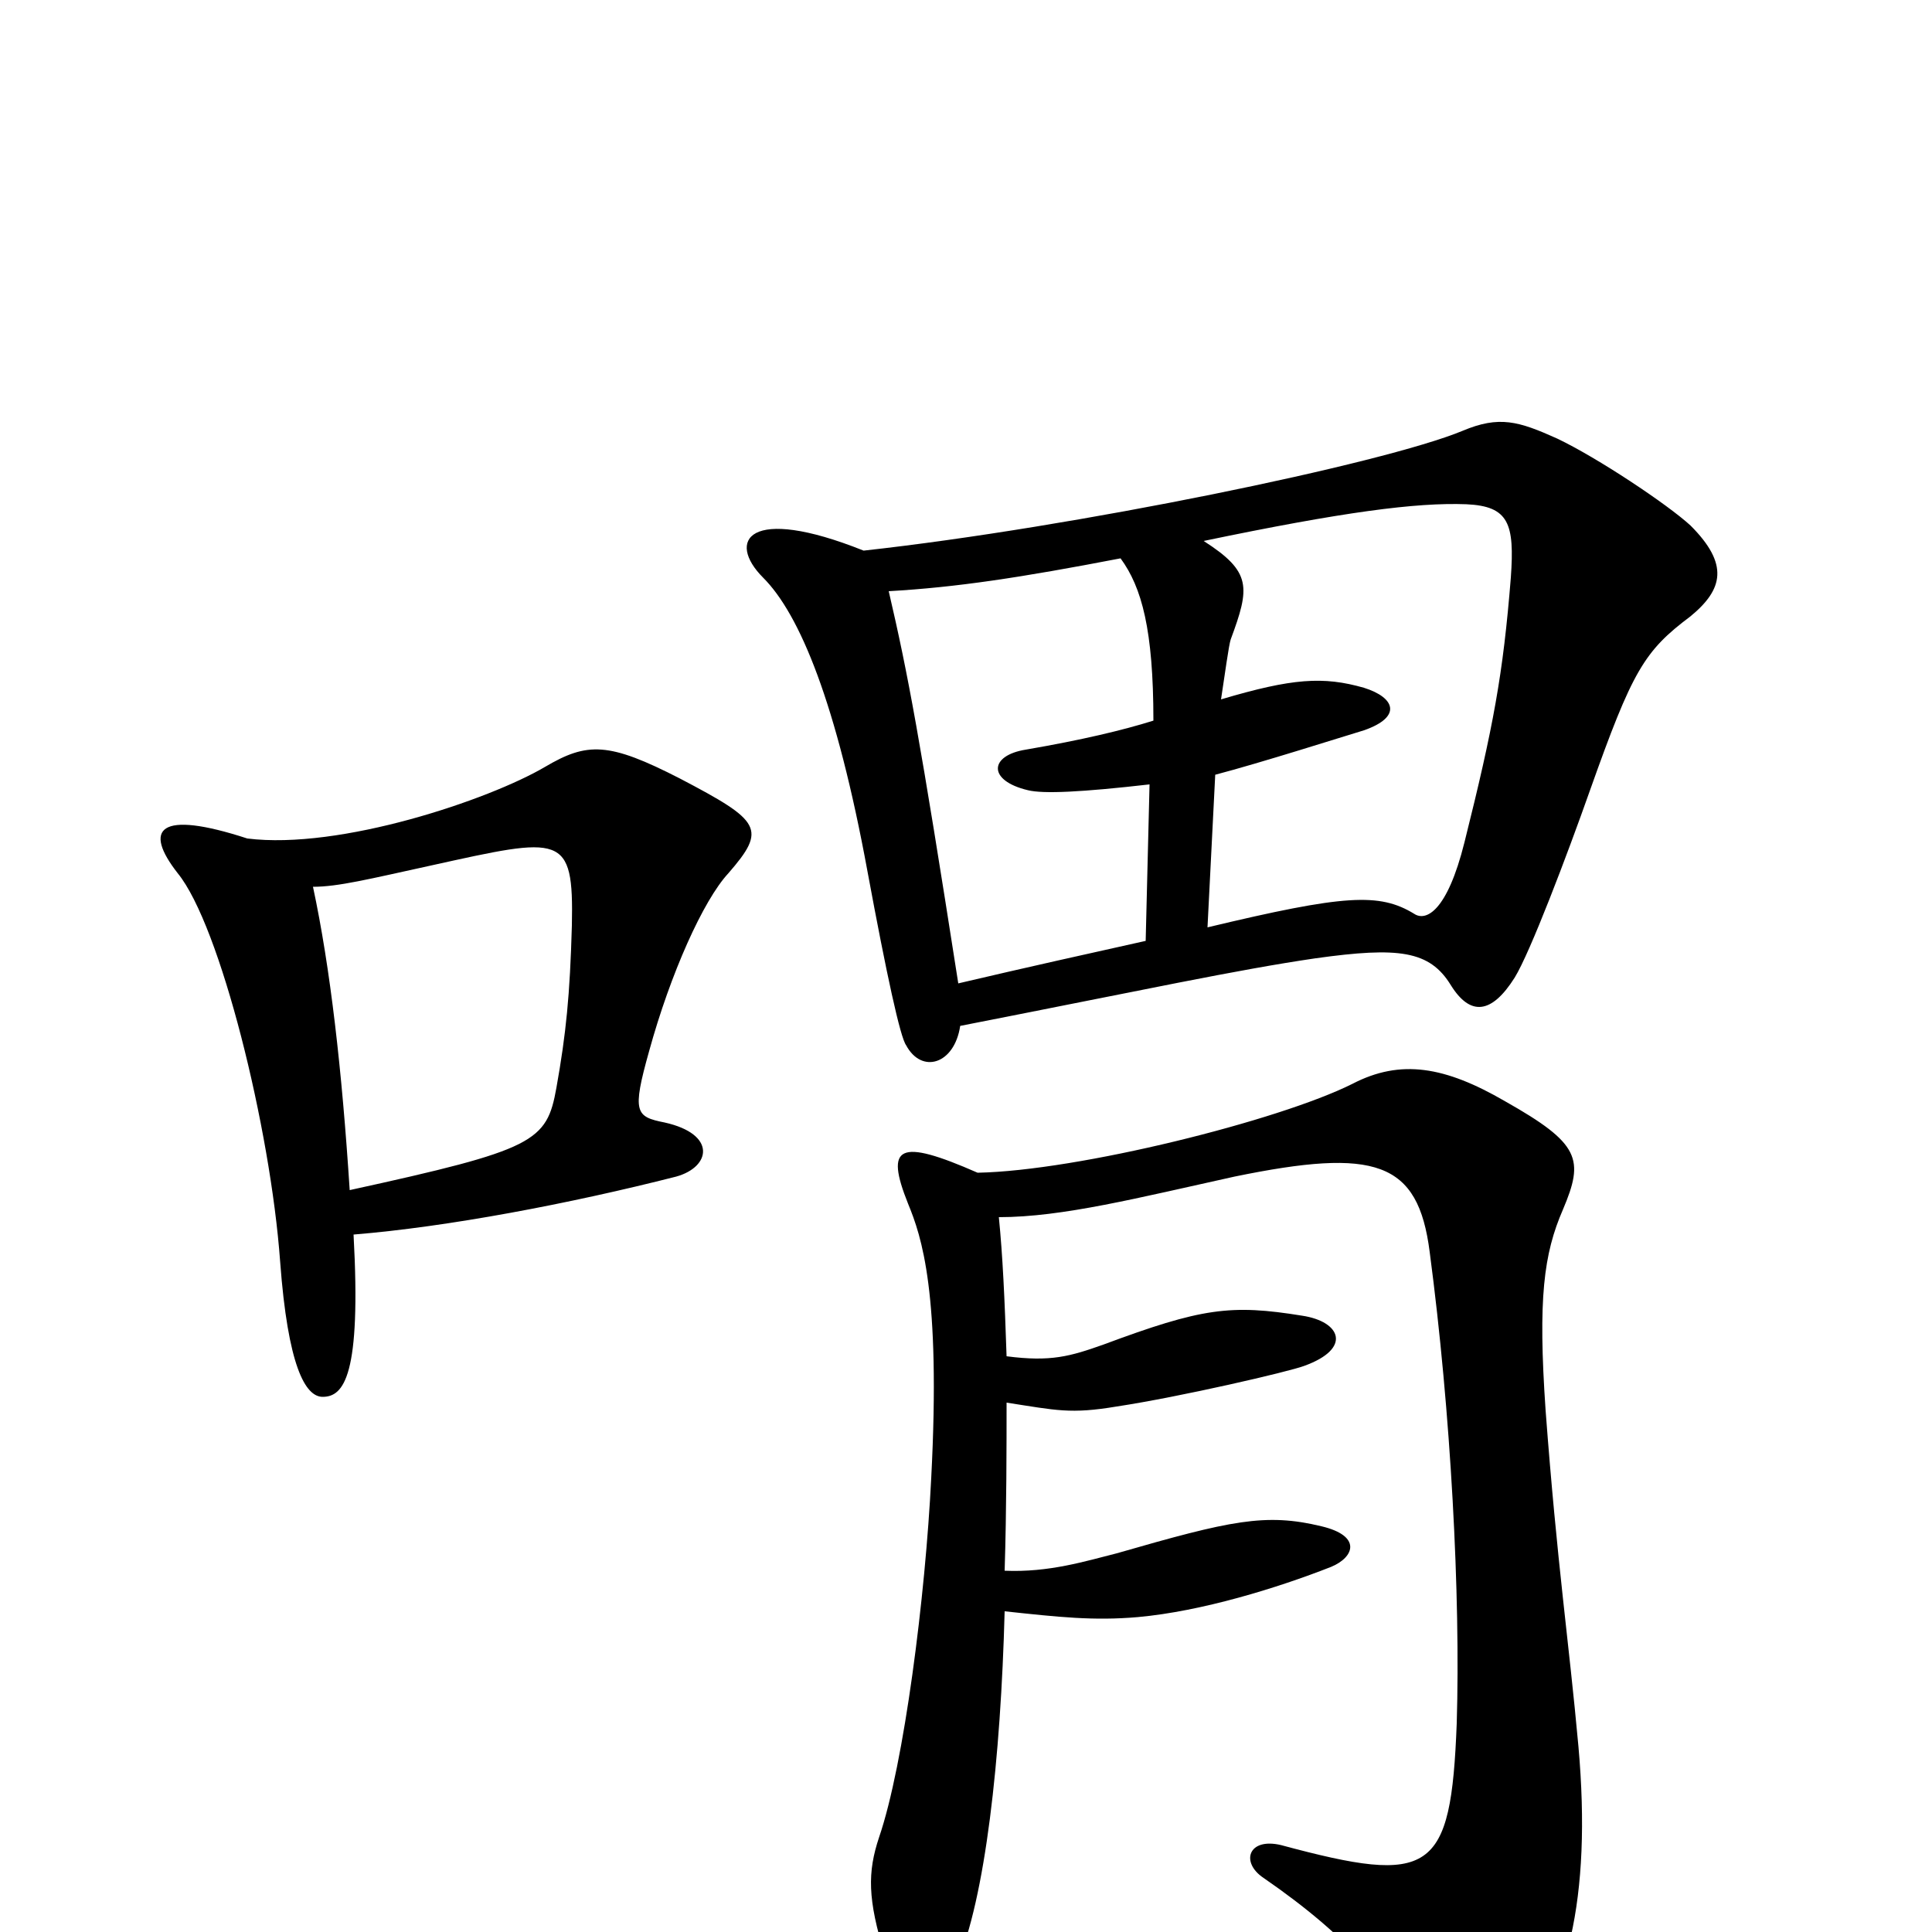 <svg xmlns="http://www.w3.org/2000/svg" viewBox="0 -1000 1000 1000">
	<path fill="#000000" d="M875 -681C892 -695 895 -708 875 -728C863 -739 827 -763 806 -773C786 -782 776 -785 757 -777C716 -760 556 -727 447 -715C387 -739 376 -720 395 -701C414 -682 433 -636 449 -549C459 -495 466 -463 469 -459C477 -444 494 -449 497 -469C594 -488 640 -498 681 -504C724 -510 740 -508 751 -490C761 -474 772 -475 784 -494C792 -507 811 -557 823 -591C845 -653 851 -663 875 -681ZM377 -548C397 -571 394 -575 352 -597C315 -616 304 -616 282 -603C253 -586 176 -560 128 -566C82 -581 74 -571 92 -548C114 -521 140 -416 145 -347C149 -293 158 -277 167 -277C178 -277 187 -288 183 -361C232 -365 295 -377 350 -391C368 -396 371 -413 344 -419C329 -422 327 -424 336 -456C347 -496 364 -534 377 -548ZM817 -96C812 -151 806 -190 800 -270C796 -328 799 -351 809 -374C820 -400 818 -408 779 -430C748 -448 725 -452 700 -439C662 -420 558 -394 506 -393C465 -411 458 -407 470 -377C477 -360 487 -331 482 -235C479 -174 468 -87 455 -49C449 -31 449 -17 458 12C470 50 479 53 495 17C510 -17 518 -90 520 -166C548 -163 566 -161 589 -163C622 -166 661 -178 689 -189C701 -194 705 -205 684 -210C655 -217 637 -213 578 -196C562 -192 543 -186 520 -187C521 -219 521 -252 521 -274C547 -270 554 -268 578 -272C611 -277 667 -290 675 -293C700 -302 694 -316 674 -319C637 -325 622 -323 571 -304C554 -298 544 -295 521 -298C520 -328 519 -350 517 -370C550 -370 589 -380 639 -391C712 -406 734 -399 740 -352C751 -269 756 -174 754 -108C751 -30 741 -24 663 -45C646 -49 642 -36 654 -28C699 3 723 31 736 64C746 89 761 89 782 66C811 34 824 -17 817 -96ZM782 -701C778 -651 773 -624 758 -564C749 -528 738 -523 732 -527C714 -538 696 -537 625 -520L629 -599C652 -605 696 -619 706 -622C726 -629 722 -639 706 -644C685 -650 669 -649 632 -638C634 -651 636 -666 637 -669C647 -696 648 -704 623 -720C695 -735 733 -740 759 -739C781 -738 784 -729 782 -701ZM597 -627C581 -622 560 -617 531 -612C512 -609 511 -596 532 -591C540 -589 560 -590 595 -594L593 -513C566 -507 530 -499 496 -491C476 -619 470 -651 460 -694C495 -696 528 -701 580 -711C591 -696 597 -674 597 -627ZM296 -521C295 -485 293 -465 288 -437C283 -409 277 -405 181 -384C177 -446 171 -499 162 -541C175 -541 191 -545 223 -552C291 -567 297 -569 296 -521Z"/>
</svg>
